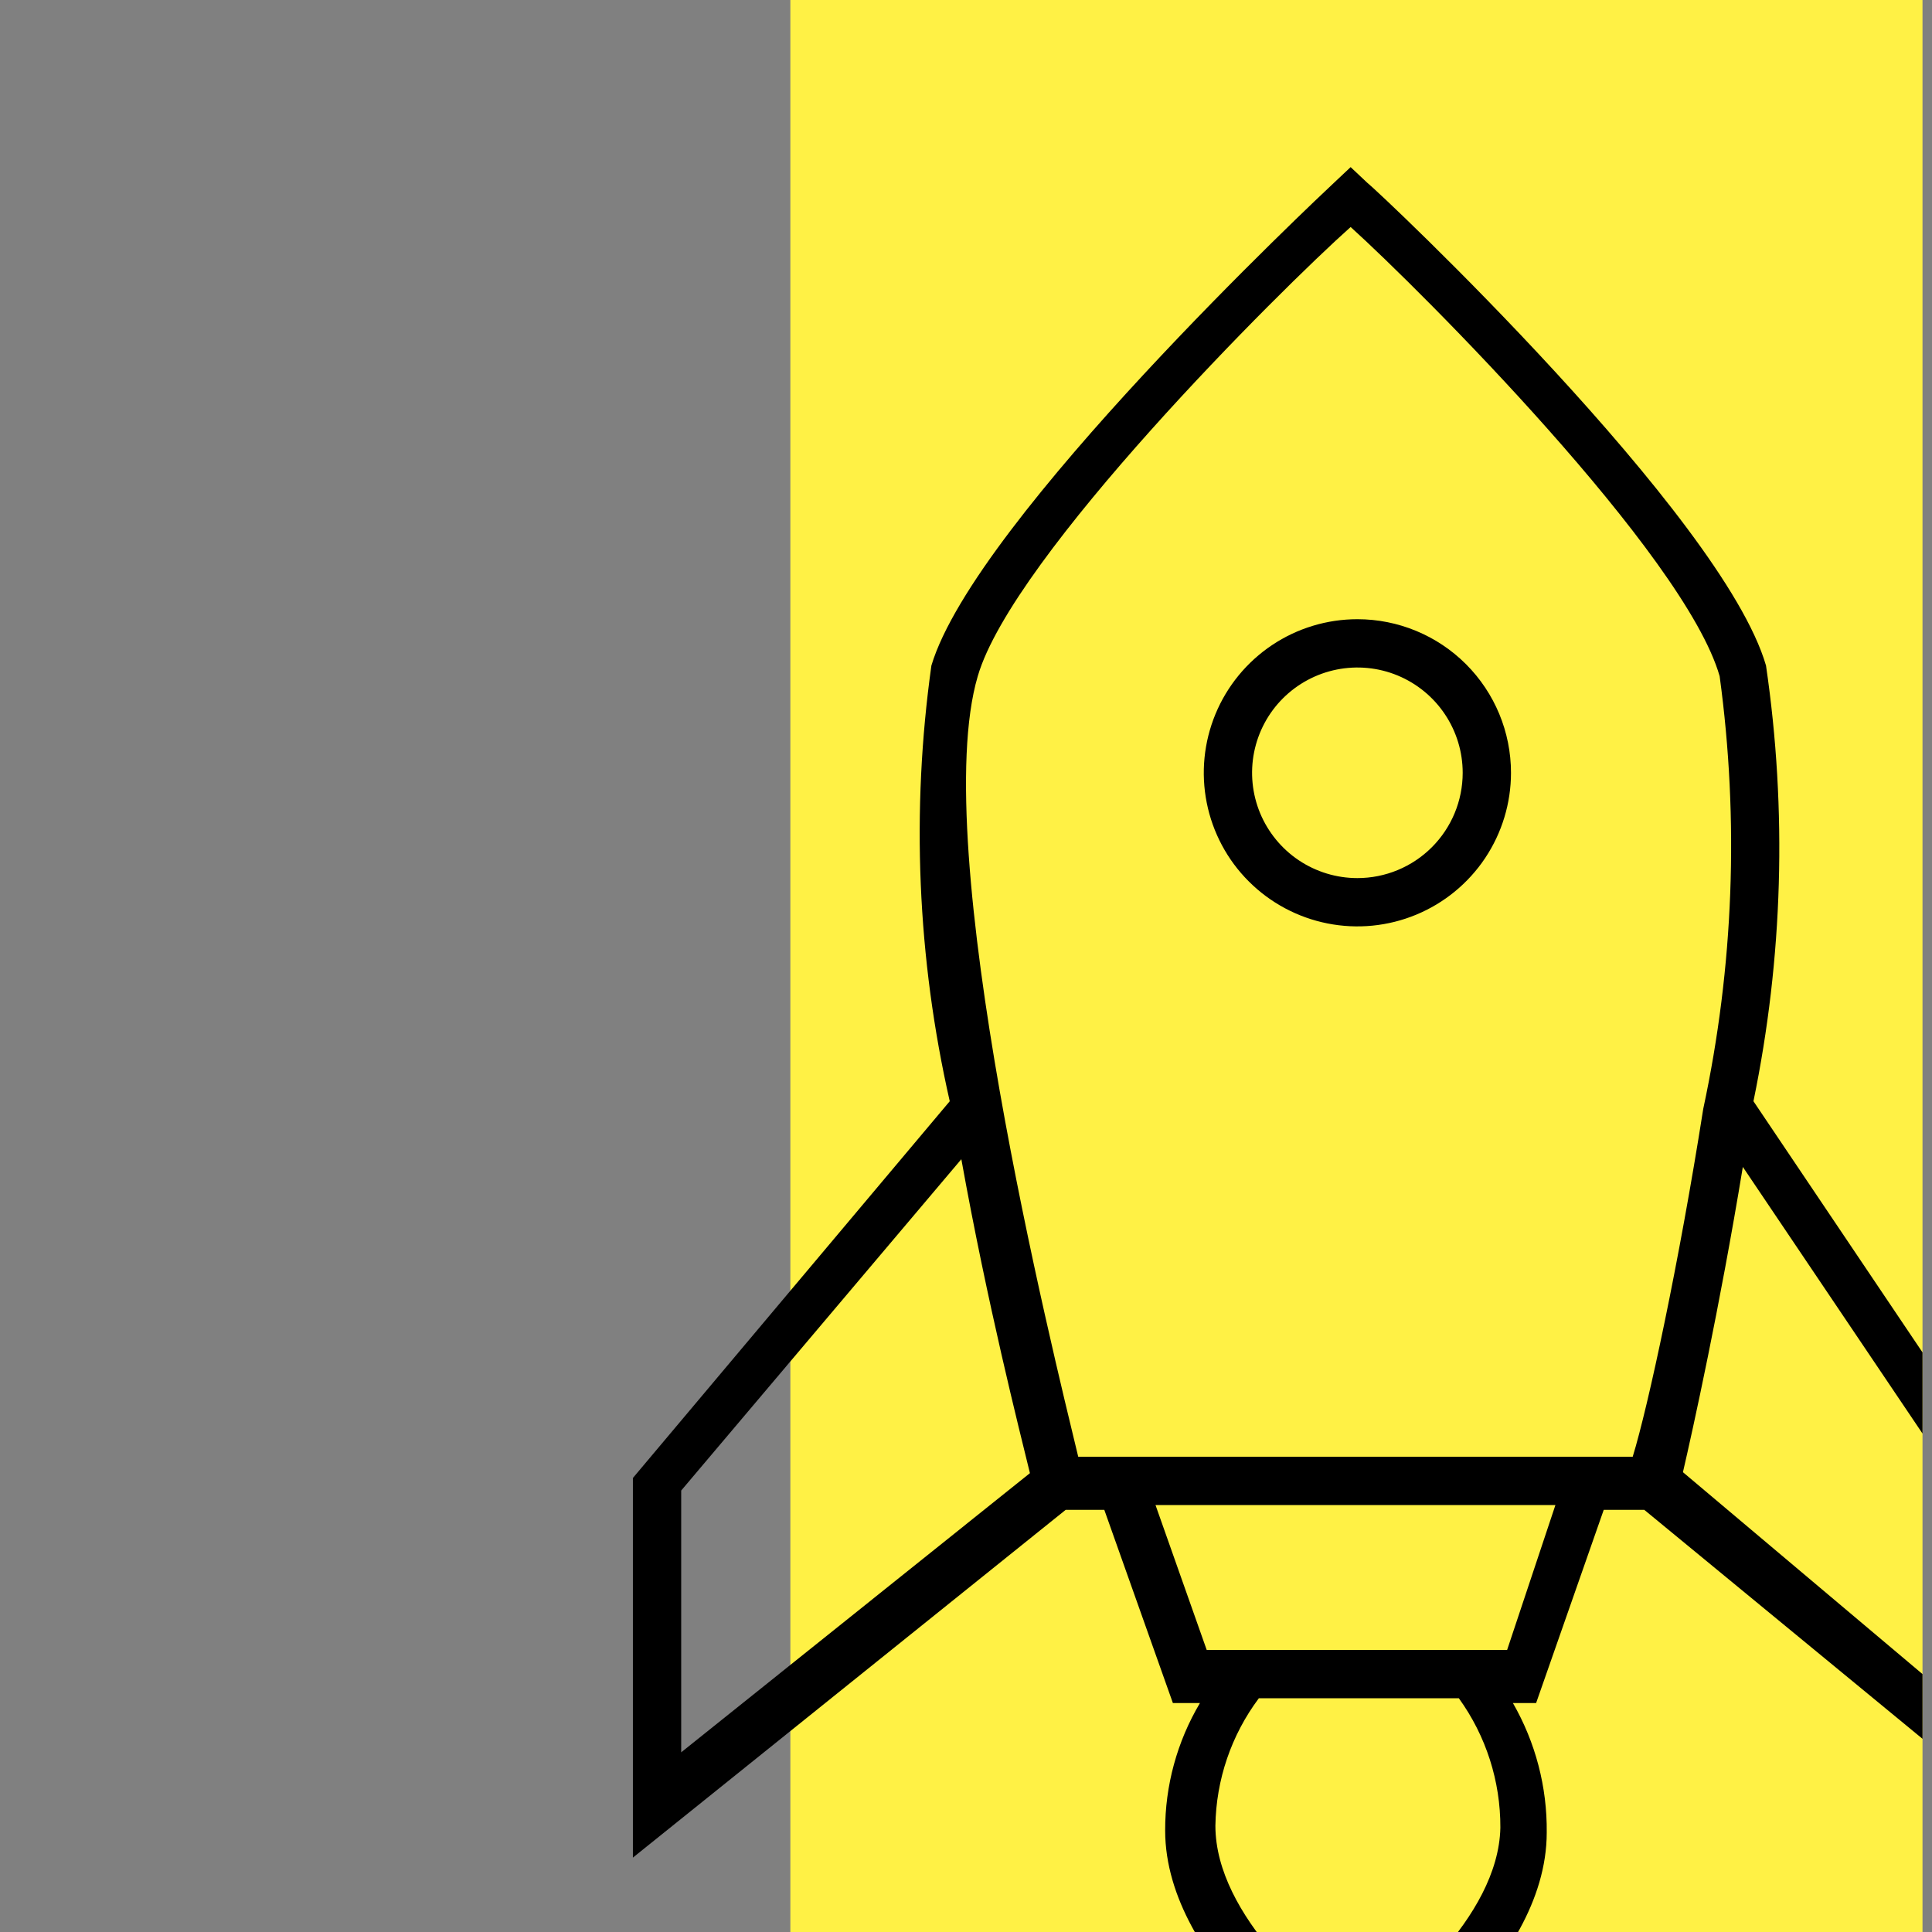 <svg width="58" height="58" viewBox="0 0 58 58" fill="none" xmlns="http://www.w3.org/2000/svg">
<rect x="0" y="0" width="58" height="58" fill="#808080" stroke="none"/>
<g clip-path="url(#clip0_3543_143401)">
<path d="M57.715 0H23.727V58H57.715V0Z" fill="#FFF145"/>
<path d="M57.715 50.257L50.523 44.196C50.813 42.949 51.625 39.266 52.321 35.032L57.715 43.036V40.6L52.64 33.06C53.527 28.756 53.655 24.329 53.017 19.981C51.712 15.486 41.417 5.771 41.04 5.481L40.547 5.017L40.054 5.481C39.619 5.887 29.266 15.602 27.961 19.981C27.351 24.338 27.537 28.77 28.512 33.06L19 44.37V55.767L31.992 45.327H33.152L35.211 51.127H36.023C35.336 52.285 34.975 53.608 34.979 54.955C34.979 59.015 40.083 62.437 40.286 62.582L40.692 62.843L41.098 62.582C41.301 62.437 46.434 59.102 46.434 55.013C46.449 53.65 46.098 52.309 45.419 51.127H46.115L48.145 45.327H49.363L57.715 52.2V50.257ZM20.45 52.606V44.747L28.86 34.8C29.643 39.15 30.6 42.92 30.919 44.225L20.45 52.606ZM40.75 60.958C39.619 60.117 36.487 57.536 36.487 54.81C36.508 53.428 36.964 52.089 37.792 50.982H43.795C44.612 52.113 45.048 53.473 45.042 54.868C44.984 57.594 41.823 60.117 40.692 60.9L40.75 60.958ZM45.245 49.532H36.226L34.689 45.182H46.695L45.245 49.532ZM49.189 43.732H32.369C31.615 40.6 27.845 25.404 29.353 20.3C30.397 16.704 38.43 8.7 40.547 6.815C42.635 8.7 50.581 16.646 51.625 20.3C52.214 24.627 52.047 29.023 51.132 33.292C50.407 37.903 49.479 42.224 49.015 43.732H49.189Z" fill="black"/>
<path d="M40.75 18.589C39.838 18.589 38.946 18.859 38.188 19.366C37.43 19.873 36.839 20.593 36.49 21.435C36.141 22.278 36.049 23.205 36.227 24.099C36.405 24.994 36.844 25.816 37.489 26.46C38.134 27.105 38.956 27.544 39.85 27.722C40.745 27.9 41.672 27.809 42.514 27.46C43.357 27.111 44.077 26.52 44.584 25.762C45.09 25.003 45.361 24.112 45.361 23.2C45.361 21.977 44.875 20.804 44.01 19.939C43.145 19.075 41.973 18.589 40.75 18.589ZM40.75 26.361C40.124 26.361 39.513 26.175 38.993 25.828C38.474 25.481 38.069 24.987 37.829 24.41C37.59 23.832 37.527 23.196 37.649 22.583C37.771 21.97 38.072 21.407 38.514 20.965C38.957 20.523 39.52 20.222 40.133 20.1C40.746 19.978 41.382 20.04 41.959 20.279C42.537 20.519 43.031 20.924 43.378 21.444C43.725 21.963 43.911 22.575 43.911 23.2C43.911 24.038 43.578 24.842 42.985 25.435C42.392 26.028 41.588 26.361 40.75 26.361Z" fill="black"/>
</g>
<defs>
<clipPath id="clip0_3543_143401">
<rect width="58" height="58" fill="white"/>
</clipPath>
</defs>
</svg>
